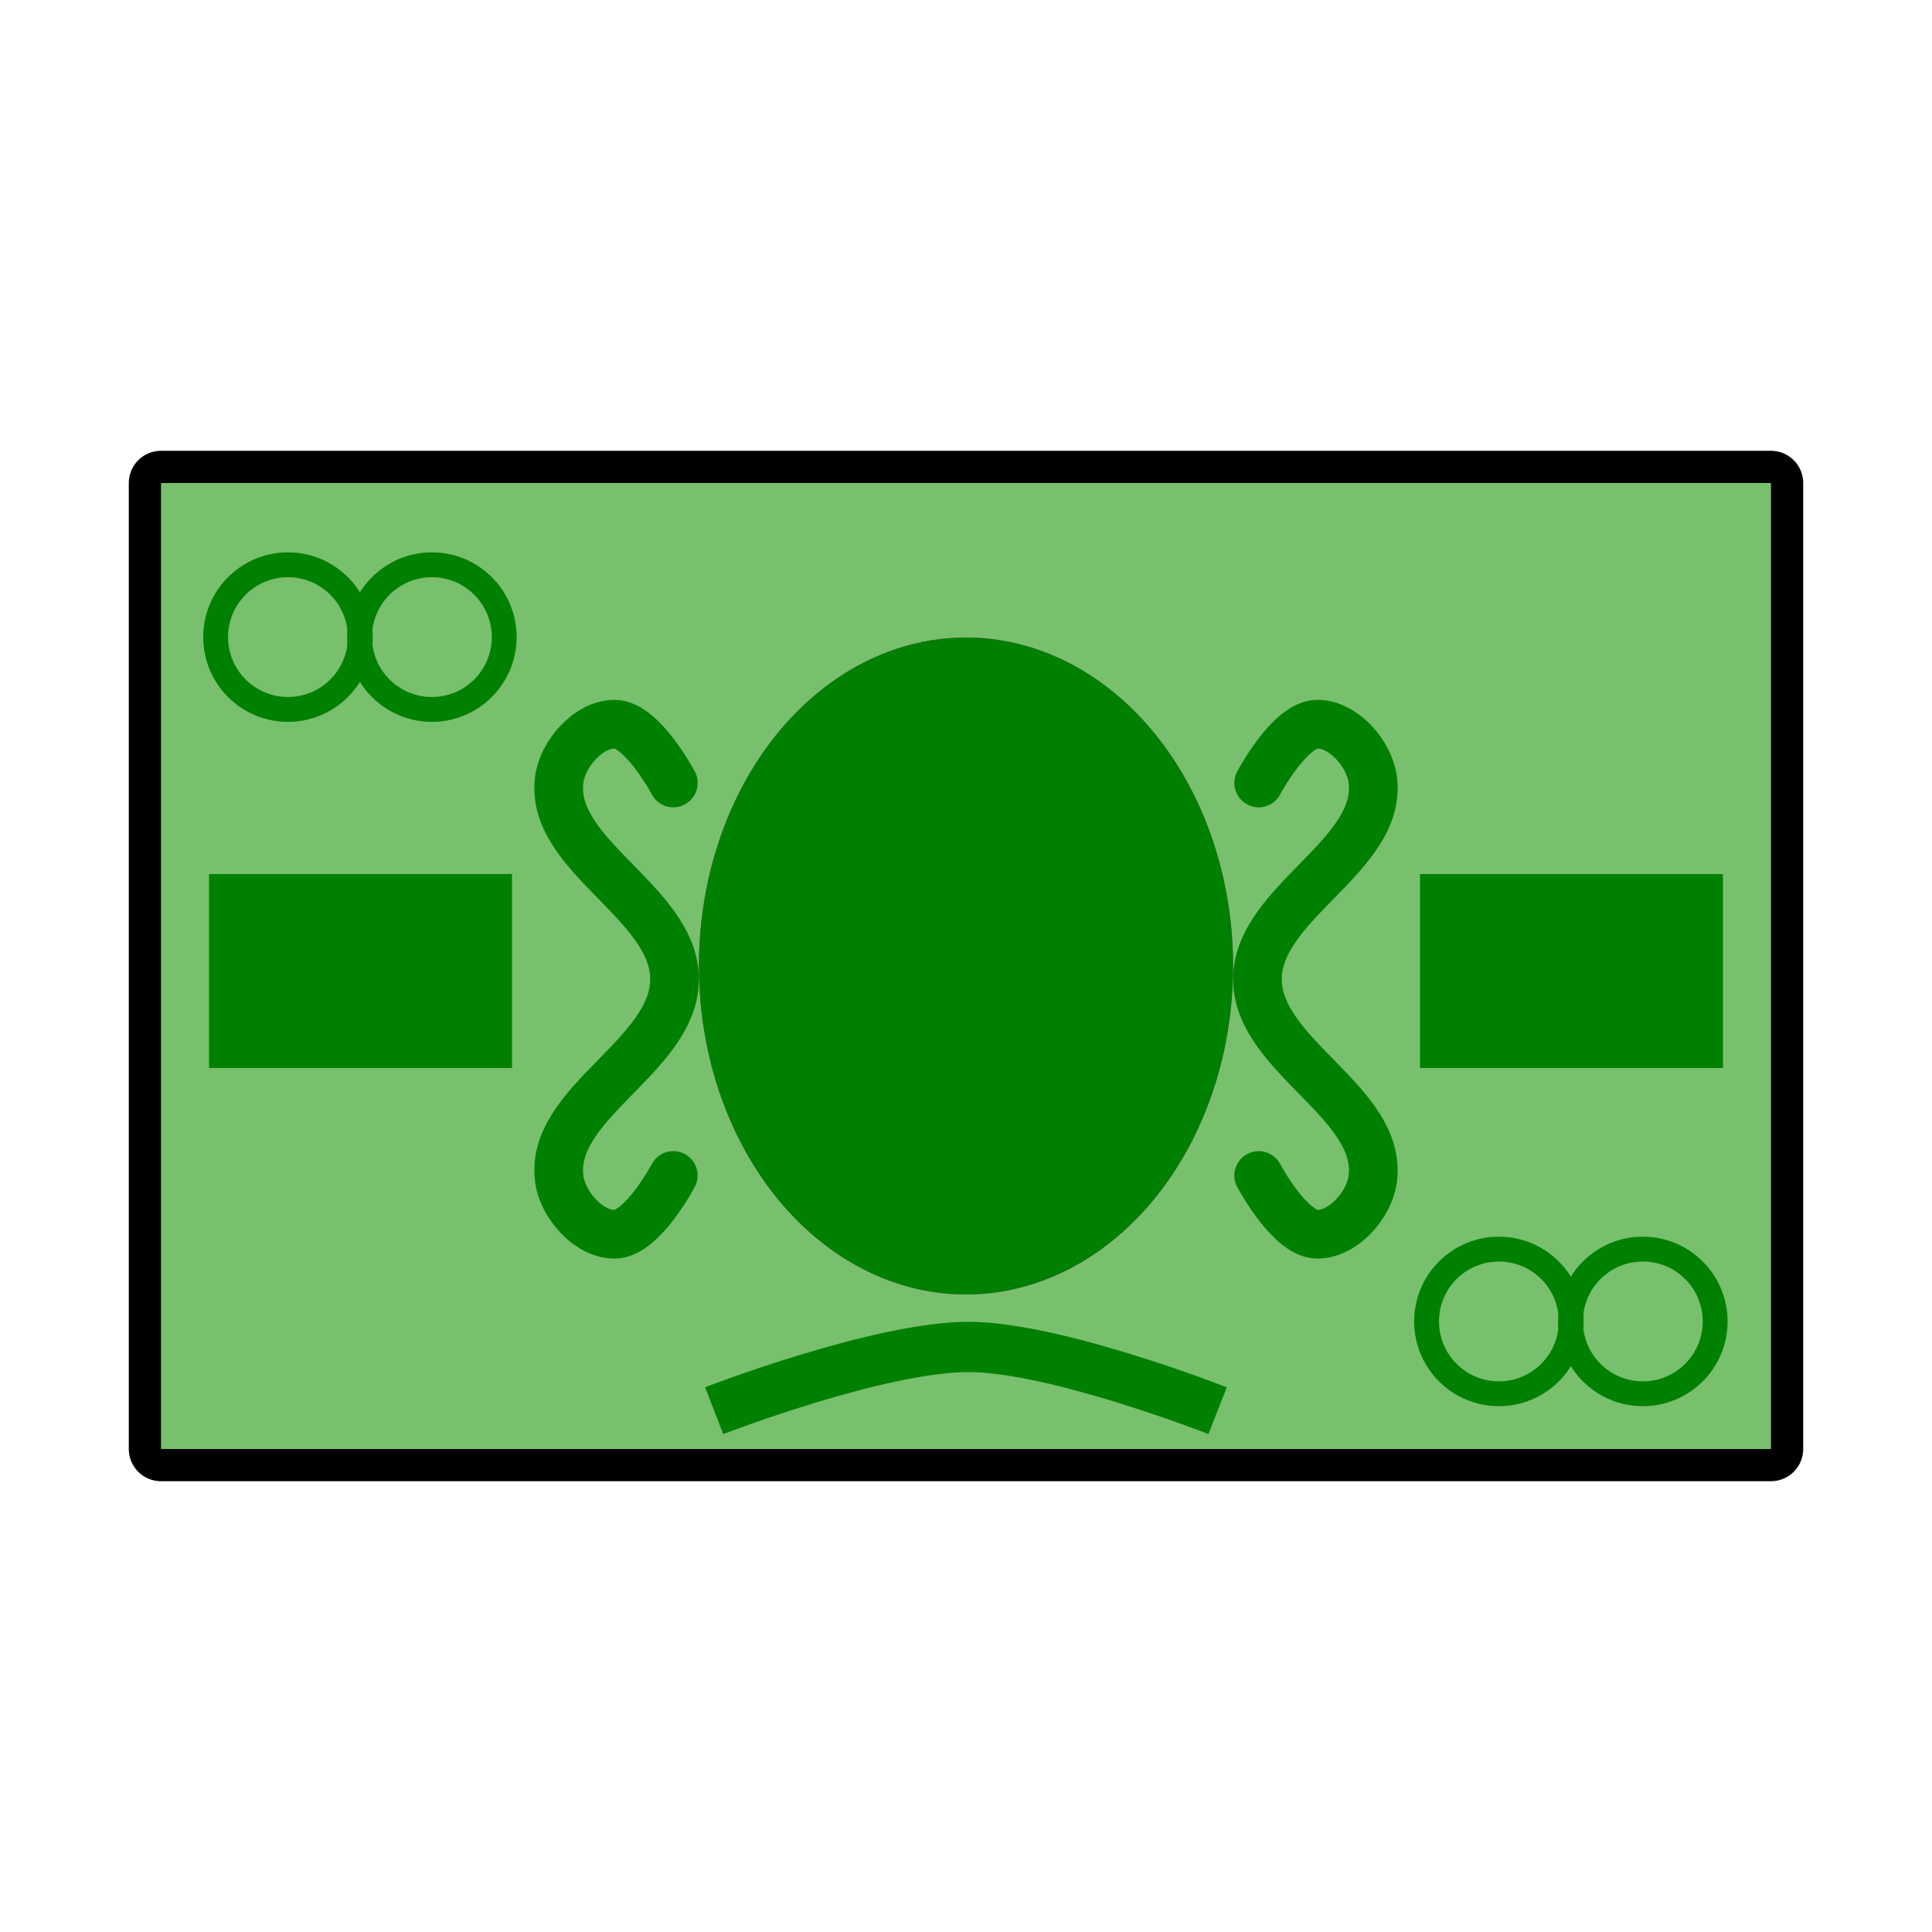 <?xml version="1.0" encoding="UTF-8" standalone="no"?>
<!-- Created with Inkscape (http://www.inkscape.org/) -->

<svg
   width="150mm"
   height="150mm"
   viewBox="0 0 150 150"
   version="1.1"
   id="svg5015"
   inkscape:version="1.3 (0e150ed6c4, 2023-07-21)"
   sodipodi:docname="Income.svg"
   xmlns:inkscape="http://www.inkscape.org/namespaces/inkscape"
   xmlns:sodipodi="http://sodipodi.sourceforge.net/DTD/sodipodi-0.dtd"
   xmlns="http://www.w3.org/2000/svg"
   xmlns:svg="http://www.w3.org/2000/svg">
  <sodipodi:namedview
     id="namedview5017"
     pagecolor="#ffffff"
     bordercolor="#666666"
     borderopacity="1.0"
     inkscape:showpageshadow="2"
     inkscape:pageopacity="0.0"
     inkscape:pagecheckerboard="0"
     inkscape:deskcolor="#d1d1d1"
     inkscape:document-units="mm"
     showgrid="false"
     inkscape:zoom="0.74564393"
     inkscape:cx="936.7742"
     inkscape:cy="526.39066"
     inkscape:window-width="1920"
     inkscape:window-height="1017"
     inkscape:window-x="-8"
     inkscape:window-y="-8"
     inkscape:window-maximized="1"
     inkscape:current-layer="layer2" />
  <defs
     id="defs5012" />
  <g
     inkscape:groupmode="layer"
     id="layer2"
     inkscape:label="shadow"
     transform="translate(750.942,-18.86)">
    <rect
       style="fill:#000000;fill-opacity:1;stroke:#000000;stroke-width:5;stroke-linecap:round;stroke-linejoin:round;stroke-dasharray:none;paint-order:markers stroke fill"
       id="rect895-4"
       width="125"
       height="75"
       x="-738.442"
       y="56.36" />
  </g>
  <g
     inkscape:label="Layer 1"
     inkscape:groupmode="layer"
     id="layer1"
     transform="translate(434.574,-41.149)">
    <g
       id="g11322"
       transform="translate(-467.8,-9.464)">
      <rect
         style="fill:#78c06d;fill-opacity:1;stroke:none;stroke-width:27.961;stroke-linecap:round;paint-order:markers stroke fill"
         id="rect895"
         width="100"
         height="60"
         x="100"
         y="20"
         transform="matrix(1.25,0,0,1.25,-79.274,63.113)" />
      <ellipse
         style="fill:#ae32ae;fill-opacity:1;stroke:none;stroke-width:18.034;stroke-linecap:round;paint-order:markers stroke fill"
         id="path1421"
         cx="150"
         cy="50"
         rx="16.589"
         ry="20.403"
         transform="matrix(1.25,0,0,1.25,-79.274,63.113)" />
      <rect
         style="fill:#008000;fill-opacity:1;stroke:none;stroke-width:20;stroke-linecap:round;paint-order:markers stroke fill"
         id="rect1820"
         width="18.818"
         height="12.044"
         x="102.984"
         y="44.291"
         transform="matrix(1.25,0,0,1.25,-79.274,63.113)" />
      <path
         id="path1898"
         style="fill:none;stroke:#008000;stroke-width:3.025;stroke-linecap:round;stroke-linejoin:miter;stroke-dasharray:none;stroke-opacity:1"
         d="m 131.82,38.63 c 0,0 -1.929,-3.649 -3.649,-3.649 -1.619,3.7e-5 -3.223,1.83 -3.435,3.435 -0.623,4.734 7.162,7.631 7.162,12.405 0,4.775 -7.785,7.671 -7.162,12.405 0.211,1.605 1.815,3.435 3.435,3.435 1.72,4e-5 3.649,-3.649 3.649,-3.649"
         sodipodi:nodetypes="caaaaac"
         transform="matrix(1.25,0,0,1.25,-79.274,63.113)" />
      <ellipse
         style="fill:#008000;fill-opacity:1;stroke:none;stroke-width:18.034;stroke-linecap:round;paint-order:markers stroke fill"
         id="path1421-9"
         cx="-150"
         cy="50"
         rx="16.589"
         ry="20.403"
         transform="matrix(-1.25,0,0,1.25,-79.274,63.113)" />
      <rect
         style="fill:#008000;fill-opacity:1;stroke:none;stroke-width:20;stroke-linecap:round;paint-order:markers stroke fill"
         id="rect1820-9"
         width="18.818"
         height="12.044"
         x="-197.016"
         y="44.291"
         transform="matrix(-1.25,0,0,1.25,-79.274,63.113)" />
      <path
         id="path1898-9"
         style="fill:none;stroke:#008000;stroke-width:3.025;stroke-linecap:round;stroke-linejoin:miter;stroke-dasharray:none;stroke-opacity:1"
         d="m 168.18,38.63 c 0,0 1.929,-3.649 3.649,-3.649 1.619,3.7e-5 3.223,1.83 3.435,3.435 0.623,4.734 -7.162,7.631 -7.162,12.405 0,4.775 7.785,7.671 7.162,12.405 -0.211,1.605 -1.815,3.435 -3.435,3.435 -1.72,4e-5 -3.649,-3.649 -3.649,-3.649"
         sodipodi:nodetypes="caaaaac"
         transform="matrix(1.25,0,0,1.25,-79.274,63.113)" />
      <path
         style="fill:#000000;fill-opacity:0;stroke:#008000;stroke-width:3.9;stroke-linecap:butt;stroke-linejoin:miter;stroke-dasharray:none;stroke-opacity:1"
         d="m 88.673,160.138 c 0,0 12.913,-5.003 19.867,-4.948 6.75,0.054 19.221,4.948 19.221,4.948"
         id="path2632"
         sodipodi:nodetypes="csc" />
      <g
         id="g3507"
         transform="matrix(0.386,0,0,0.386,109.911,132.101)"
         style="fill:#008000;stroke:#008000;stroke-opacity:1">
        <circle
           style="fill:#008000;fill-opacity:0;stroke:#008000;stroke-width:5;stroke-linecap:round;stroke-dasharray:none;stroke-opacity:1;paint-order:markers stroke fill"
           id="path3481"
           cx="-140.746"
           cy="-82.962"
           r="14.548" />
        <circle
           style="fill:#008000;fill-opacity:0;stroke:#008000;stroke-width:5;stroke-linecap:round;stroke-dasharray:none;stroke-opacity:1;paint-order:markers stroke fill"
           id="path3481-1"
           cx="-111.796"
           cy="-82.962"
           r="14.548" />
      </g>
      <g
         id="g3507-9"
         transform="matrix(0.386,0,0,0.386,203.928,185.232)"
         style="fill:#008000;stroke:#008000;stroke-opacity:1">
        <circle
           style="fill:#008000;fill-opacity:0;stroke:#008000;stroke-width:5;stroke-linecap:round;stroke-dasharray:none;stroke-opacity:1;paint-order:markers stroke fill"
           id="path3481-4"
           cx="-140.746"
           cy="-82.962"
           r="14.548" />
        <circle
           style="fill:#008000;fill-opacity:0;stroke:#008000;stroke-width:5;stroke-linecap:round;stroke-dasharray:none;stroke-opacity:1;paint-order:markers stroke fill"
           id="path3481-1-3"
           cx="-111.796"
           cy="-82.962"
           r="14.548" />
      </g>
    </g>
  </g>
</svg>
